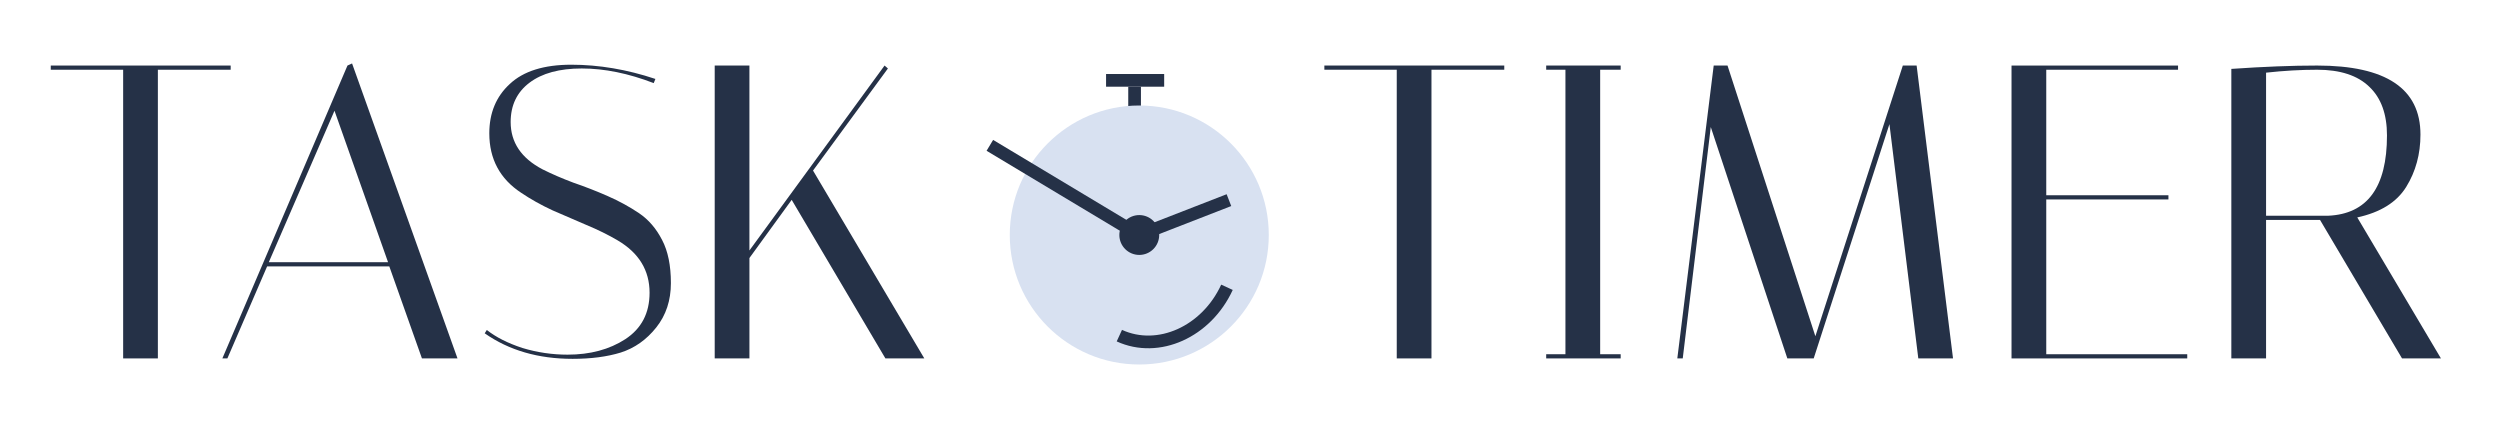 <?xml version="1.0" encoding="UTF-8"?>
<svg fill="none" viewBox="0 0 197 34" xmlns="http://www.w3.org/2000/svg">
<g fill="#253147" filter="url(#b)">
<path d="M12.44 24.243H9.704V1.495H4V1.165H18.177V1.495H12.44V24.243Z"/>
<path d="m17.918 24.243h-0.396l9.858-23.078 0.363-0.165 8.308 23.243h-2.802l-2.572-7.253h-9.627l-3.132 7.253zm8.44-19.518l-5.176 11.935h9.396l-4.22-11.935z"/>
<path d="m51.516 2.55c-2-0.769-3.89-1.154-5.671-1.154-1.758 0-3.132 0.374-4.121 1.121s-1.484 1.78-1.484 3.099c0 1.605 0.835 2.846 2.506 3.725 0.747 0.374 1.561 0.725 2.44 1.055 0.901 0.308 1.802 0.659 2.703 1.055 0.901 0.396 1.725 0.846 2.473 1.352 0.747 0.506 1.352 1.209 1.813 2.11 0.462 0.879 0.692 2.011 0.692 3.396 0 1.363-0.385 2.528-1.154 3.495-0.769 0.967-1.703 1.627-2.802 1.978-1.077 0.33-2.341 0.495-3.792 0.495-2.703 0-5.011-0.67-6.923-2.011l0.165-0.264c0.725 0.572 1.659 1.044 2.802 1.418 1.165 0.352 2.352 0.527 3.561 0.527 1.78 0 3.297-0.407 4.55-1.22 1.275-0.835 1.912-2.055 1.912-3.659 0-1.758-0.835-3.132-2.506-4.121-0.747-0.44-1.571-0.846-2.473-1.22-0.879-0.374-1.769-0.758-2.671-1.154-0.901-0.418-1.725-0.879-2.473-1.385-1.67-1.099-2.506-2.659-2.506-4.682 0-1.605 0.538-2.901 1.615-3.89 1.077-1.011 2.692-1.517 4.846-1.517 2.176 0 4.385 0.374 6.627 1.121l-0.132 0.33z"/>
<path d="m59.054 1.165v14.572l10.649-14.572 0.264 0.231-5.901 8.044 8.77 14.803h-3.066l-7.385-12.495-3.33 4.583v7.913h-2.736v-23.078h2.736z"/>
<path d="m112.8 24.243h-2.736v-22.749h-5.704v-0.33h14.177v0.33h-5.737v22.749z"/>
<path d="m121.84 1.494v-0.33h5.869v0.33h-1.616v22.419h1.616v0.33h-5.869v-0.33h1.517v-22.419h-1.517z"/>
<path d="m132.6 24.243h-0.428l2.868-23.078h1.088l6.923 21.331 6.891-21.331h1.088l2.868 23.078h-2.736l-2.275-18.463-5.967 18.463h-2.078l-6.033-18.232-2.209 18.232z"/>
<path d="m171.63 1.165v0.33h-10.385v9.891h9.627v0.33h-9.627v12.198h11.11v0.33h-13.847v-23.078h13.122z"/>
<path d="m175.83 1.429c2.549-0.176 4.802-0.264 6.758-0.264 5.429 0 8.144 1.813 8.144 5.44 0 1.539-0.374 2.912-1.121 4.121-0.747 1.209-2.033 2.011-3.858 2.407l6.594 11.111h-3.066l-6.462-10.913h-4.253v10.913h-2.736v-22.815zm6.758 0.066c-1.274 0-2.615 0.077-4.022 0.231v11.275h4.88c3.099-0.132 4.648-2.242 4.648-6.33 0-1.67-0.461-2.945-1.384-3.824-0.924-0.901-2.297-1.352-4.122-1.352z"/>
</g>
<g filter="url(#a)">
<line x1="89.406" x2="89.406" y1="4.716" y2="2.832" stroke="#253147"/>
<line x1="87.158" x2="91.737" y1="2.332" y2="2.332" stroke="#253147"/>
<circle cx="89.775" cy="14.518" r="10.205" fill="#D8E1F1"/>
<circle cx="89.775" cy="14.518" r="1.57" fill="#253147"/>
<path d="m78 7.453l11.775 7.065 7.065-2.747" stroke="#253147"/>
<path d="m96.685 18.638c-1.611 3.513-5.407 5.22-8.48 3.811" stroke="#253147"/>
</g>
<defs>
<filter id="b" x="0" y="1" width="196.35" height="31.276" color-interpolation-filters="sRGB" filterUnits="userSpaceOnUse">
<feFlood flood-opacity="0" result="BackgroundImageFix"/>
<feColorMatrix in="SourceAlpha" values="0 0 0 0 0 0 0 0 0 0 0 0 0 0 0 0 0 0 127 0"/>
<feOffset dy="4"/>
<feGaussianBlur stdDeviation="2"/>
<feColorMatrix values="0 0 0 0 0 0 0 0 0 0 0 0 0 0 0 0 0 0 0.25 0"/>
<feBlend in2="BackgroundImageFix" result="effect1_dropShadow"/>
<feBlend in="SourceGraphic" in2="effect1_dropShadow" result="shape"/>
</filter>
<filter id="a" x="73.506" y=".733" width="30.473" height="32.93" color-interpolation-filters="sRGB" filterUnits="userSpaceOnUse">
<feFlood flood-opacity="0" result="BackgroundImageFix"/>
<feColorMatrix in="SourceAlpha" values="0 0 0 0 0 0 0 0 0 0 0 0 0 0 0 0 0 0 127 0"/>
<feOffset dy="4"/>
<feGaussianBlur stdDeviation="2"/>
<feColorMatrix values="0 0 0 0 0 0 0 0 0 0 0 0 0 0 0 0 0 0 0.25 0"/>
<feBlend in2="BackgroundImageFix" result="effect1_dropShadow"/>
<feBlend in="SourceGraphic" in2="effect1_dropShadow" result="shape"/>
</filter>
</defs>
</svg>
